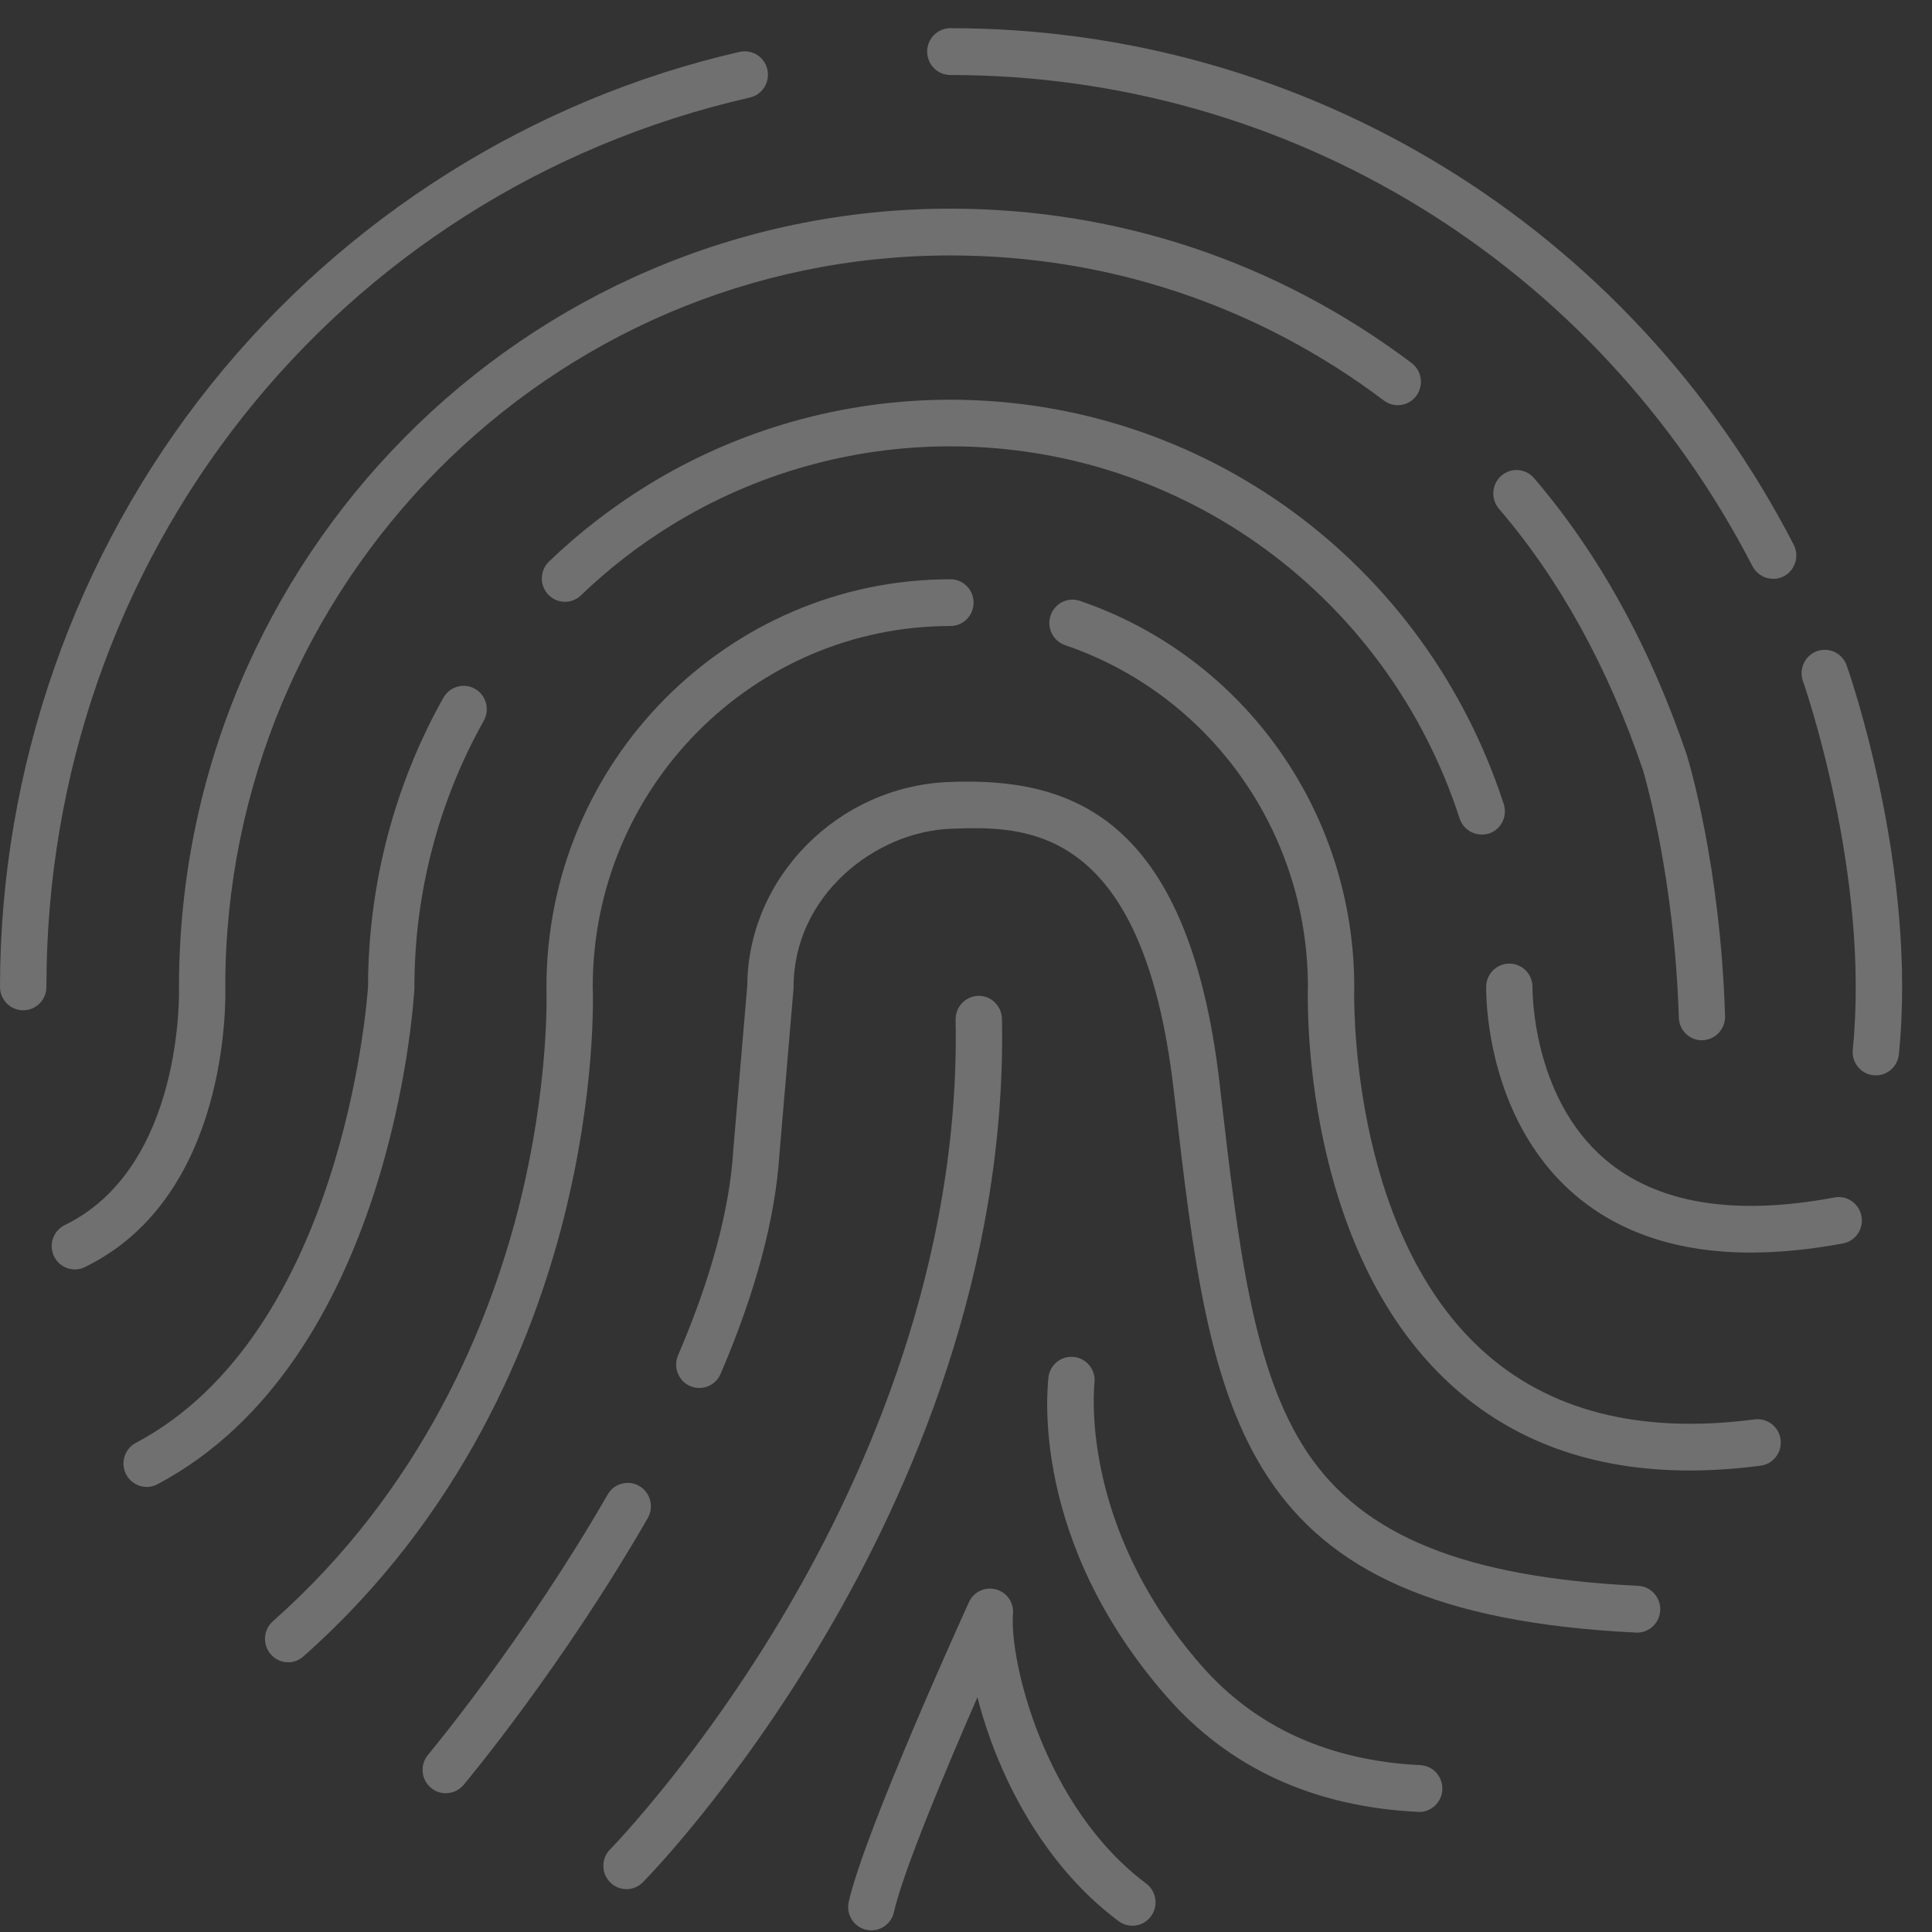 <?xml version="1.0" encoding="UTF-8"?>
<svg width="46px" height="46px" viewBox="0 0 46 46" version="1.1" xmlns="http://www.w3.org/2000/svg" xmlns:xlink="http://www.w3.org/1999/xlink">
    <rect x="0" y="0" width="46" height="46" fill="#333333" stroke="none"/>
    <!-- Generator: Sketch 47 (45396) - http://www.bohemiancoding.com/sketch -->
    <title>kyc_aml</title>
    <desc>Created with Sketch.</desc>
    <defs></defs>
    <g id="Page-1" stroke="none" stroke-width="1" fill="none" fill-rule="evenodd" opacity="0.3">
        <g id="Coinlist-Option2-Copy-5" transform="translate(-299, -2088)" fill="#FFFFFF">
            <g id="kyc_aml" transform="translate(299, 2088.671)">
                <path d="M10.613,42.025 C10.487,42.025 10.361,41.982 10.257,41.893 C10.023,41.695 9.996,41.343 10.192,41.109 C10.216,41.081 12.482,38.363 14.468,34.913 C14.621,34.648 14.959,34.556 15.223,34.711 C15.486,34.866 15.576,35.206 15.423,35.474 C13.387,39.01 11.132,41.715 11.036,41.829 C10.925,41.958 10.768,42.025 10.613,42.025 L10.613,42.025 Z" id="Fill-1"></path>
                <path d="M38.98,38.202 C38.97,38.202 38.962,38.202 38.953,38.2 C29.381,37.736 28.847,33.1 27.962,25.422 L27.944,25.275 C27.209,18.896 24.353,19 22.647,19.061 C20.835,19.126 18.895,20.655 18.895,22.827 L18.893,22.875 L18.558,26.81 C18.46,28.343 17.988,30.102 17.157,32.041 C17.035,32.324 16.711,32.452 16.431,32.33 C16.152,32.208 16.023,31.88 16.144,31.599 C16.927,29.774 17.369,28.137 17.458,26.732 L17.458,26.72 L17.792,22.8 C17.806,20.217 19.96,18.043 22.608,17.947 C25.366,17.845 28.289,18.625 29.041,25.145 L29.057,25.293 C29.488,29.016 29.826,31.956 31.119,33.9 C32.452,35.903 34.884,36.886 39.004,37.087 C39.308,37.101 39.542,37.362 39.529,37.669 C39.515,37.969 39.271,38.201 38.98,38.201 L38.98,38.202 Z" id="Fill-2"></path>
                <path d="M40.23,34.341 C37.93,34.341 36.018,33.651 34.526,32.281 C31.001,29.041 31.129,23.195 31.141,22.818 C31.137,19.136 28.815,15.869 25.36,14.69 C25.071,14.591 24.915,14.275 25.014,13.984 C25.112,13.693 25.424,13.536 25.713,13.636 C29.619,14.971 32.244,18.664 32.244,22.83 L32.244,22.85 C32.242,22.907 32.084,28.538 35.273,31.463 C36.863,32.922 39.051,33.482 41.775,33.124 C42.078,33.085 42.355,33.299 42.395,33.604 C42.434,33.909 42.22,34.188 41.919,34.227 C41.335,34.302 40.771,34.341 40.23,34.341 L40.23,34.341 Z" id="Fill-3"></path>
                <path d="M6.86,38.907 C6.707,38.907 6.554,38.842 6.446,38.716 C6.245,38.484 6.269,38.135 6.497,37.93 C10.057,34.783 11.637,30.861 12.337,28.127 C13.099,25.141 13.011,22.875 13.011,22.852 L13.011,22.826 C13.011,17.475 17.326,13.121 22.629,13.121 C22.934,13.121 23.181,13.371 23.181,13.678 C23.181,13.984 22.934,14.234 22.629,14.234 C17.937,14.234 14.119,18.081 14.113,22.812 C14.121,23.031 14.188,25.317 13.416,28.363 C12.68,31.263 11.01,35.42 7.225,38.766 C7.117,38.862 6.988,38.908 6.86,38.908 L6.86,38.907 Z" id="Fill-4"></path>
                <path d="M41.685,29.152 C39.969,29.152 38.565,28.69 37.492,27.772 C35.342,25.926 35.383,22.942 35.385,22.816 C35.393,22.513 35.636,22.272 35.937,22.272 L35.949,22.272 C36.254,22.279 36.495,22.533 36.488,22.842 C36.488,22.865 36.46,25.432 38.213,26.93 C39.446,27.984 41.286,28.289 43.678,27.84 C43.977,27.783 44.266,27.984 44.321,28.287 C44.376,28.589 44.179,28.88 43.878,28.935 C43.1,29.079 42.367,29.152 41.685,29.152 L41.685,29.152 Z" id="Fill-5"></path>
                <path d="M35.278,19.199 C35.046,19.199 34.83,19.05 34.753,18.816 C33.032,13.516 28.159,9.956 22.627,9.956 C20.27,9.956 17.968,10.609 15.969,11.845 C15.203,12.319 14.483,12.877 13.832,13.504 C13.612,13.717 13.262,13.707 13.052,13.485 C12.842,13.263 12.852,12.909 13.072,12.699 C13.779,12.018 14.562,11.413 15.393,10.898 C17.565,9.555 20.068,8.846 22.627,8.846 C28.638,8.846 33.932,12.714 35.803,18.474 C35.898,18.767 35.741,19.079 35.452,19.176 C35.393,19.191 35.336,19.199 35.279,19.199 L35.278,19.199 Z" id="Fill-6"></path>
                <path d="M3.493,34.732 C3.294,34.732 3.104,34.624 3.003,34.434 C2.862,34.162 2.966,33.824 3.235,33.683 C8.15,31.076 8.74,23.189 8.763,22.811 C8.767,20.401 9.386,18.026 10.557,15.941 C10.709,15.673 11.045,15.579 11.31,15.73 C11.576,15.882 11.668,16.222 11.519,16.489 C10.439,18.411 9.867,20.603 9.867,22.827 L9.867,22.858 C9.848,23.22 9.315,31.716 3.75,34.668 C3.668,34.713 3.579,34.733 3.493,34.733 L3.493,34.732 Z" id="Fill-7"></path>
                <path d="M33.79,42.471 C33.78,42.471 33.773,42.471 33.763,42.469 C31.28,42.349 29.269,41.425 27.781,39.727 C24.524,36.008 24.941,32.406 24.96,32.149 C24.984,31.842 25.245,31.612 25.552,31.636 C25.857,31.659 26.085,31.927 26.061,32.233 C26.055,32.31 25.668,35.636 28.611,38.992 C29.894,40.454 31.644,41.25 33.816,41.356 C34.121,41.37 34.354,41.631 34.341,41.938 C34.327,42.239 34.083,42.471 33.79,42.471 L33.79,42.471 Z" id="Fill-8"></path>
                <path d="M20.746,45.29 C20.705,45.29 20.664,45.284 20.622,45.276 C20.326,45.207 20.139,44.909 20.208,44.61 C20.589,42.925 22.968,37.699 23.07,37.476 C23.182,37.23 23.453,37.103 23.711,37.171 C23.97,37.24 24.143,37.486 24.119,37.755 C24.031,38.84 24.843,42.345 27.29,44.175 C27.534,44.358 27.587,44.708 27.404,44.954 C27.223,45.202 26.877,45.253 26.632,45.07 C24.764,43.674 23.718,41.48 23.272,39.739 C22.529,41.441 21.505,43.877 21.283,44.859 C21.226,45.115 20.998,45.29 20.746,45.29 L20.746,45.29 Z" id="Fill-9"></path>
                <path d="M14.918,44.309 C14.778,44.309 14.637,44.256 14.529,44.148 C14.313,43.932 14.311,43.578 14.527,43.362 C14.548,43.34 16.671,41.164 18.735,37.646 C20.63,34.418 22.865,29.362 22.753,23.608 C22.747,23.302 22.989,23.046 23.294,23.04 C23.595,23.032 23.85,23.278 23.856,23.587 C23.972,29.614 21.643,34.881 19.667,38.239 C17.532,41.87 15.398,44.054 15.307,44.144 C15.201,44.252 15.06,44.309 14.918,44.309 L14.918,44.309 Z" id="Fill-10"></path>
                <path d="M0.552,23.384 C0.248,23.384 0,23.135 0,22.828 C0,17.619 1.785,12.525 5.024,8.484 C8.217,4.502 12.687,1.689 17.611,0.564 C17.908,0.498 18.205,0.684 18.271,0.985 C18.338,1.286 18.152,1.583 17.855,1.651 C7.993,3.902 1.105,12.61 1.105,22.828 C1.105,23.135 0.857,23.384 0.553,23.384 L0.552,23.384 Z" id="Fill-11"></path>
                <path d="M42.218,13.111 C42.019,13.111 41.827,13.001 41.726,12.811 C38.003,5.596 30.685,1.115 22.628,1.115 C22.323,1.115 22.075,0.865 22.075,0.558 C22.075,0.25 22.323,0 22.628,0 C31.098,0 38.792,4.712 42.707,12.298 C42.849,12.571 42.742,12.907 42.473,13.049 C42.391,13.092 42.304,13.112 42.218,13.112 L42.218,13.111 Z" id="Fill-12"></path>
                <path d="M1.783,29.554 C1.578,29.554 1.38,29.438 1.286,29.24 C1.154,28.963 1.268,28.63 1.543,28.497 C4.385,27.111 4.262,22.89 4.262,22.849 L4.262,22.827 C4.262,12.609 12.502,4.297 22.629,4.297 C26.624,4.297 30.419,5.569 33.61,7.973 C33.853,8.157 33.904,8.505 33.722,8.753 C33.541,8.999 33.193,9.05 32.949,8.865 C29.951,6.606 26.381,5.411 22.627,5.411 C13.111,5.411 5.368,13.219 5.364,22.818 C5.374,23.146 5.458,27.824 2.022,29.497 C1.944,29.536 1.863,29.554 1.782,29.554 L1.783,29.554 Z" id="Fill-13"></path>
                <path d="M44.663,24.933 C44.643,24.933 44.626,24.933 44.606,24.931 C44.303,24.9 44.083,24.626 44.113,24.32 C44.537,20.151 42.945,15.59 42.927,15.545 C42.825,15.256 42.974,14.937 43.261,14.833 C43.548,14.731 43.865,14.88 43.967,15.171 C44.038,15.368 45.659,20.019 45.211,24.435 C45.182,24.719 44.944,24.933 44.663,24.933 L44.663,24.933 Z" id="Fill-14"></path>
                <path d="M40.523,24.098 C40.226,24.098 39.982,23.86 39.972,23.559 C39.868,20.206 39.159,17.8 39.117,17.662 C38.29,15.224 37.138,13.131 35.689,11.443 C35.491,11.211 35.514,10.859 35.746,10.656 C35.976,10.456 36.324,10.479 36.525,10.713 C38.066,12.512 39.29,14.731 40.163,17.308 L40.167,17.322 C40.199,17.426 40.961,19.924 41.073,23.521 C41.083,23.828 40.843,24.086 40.539,24.095 C40.535,24.097 40.529,24.097 40.523,24.097 L40.523,24.098 Z" id="Fill-15"></path>
            </g>
        </g>
    </g>
</svg>